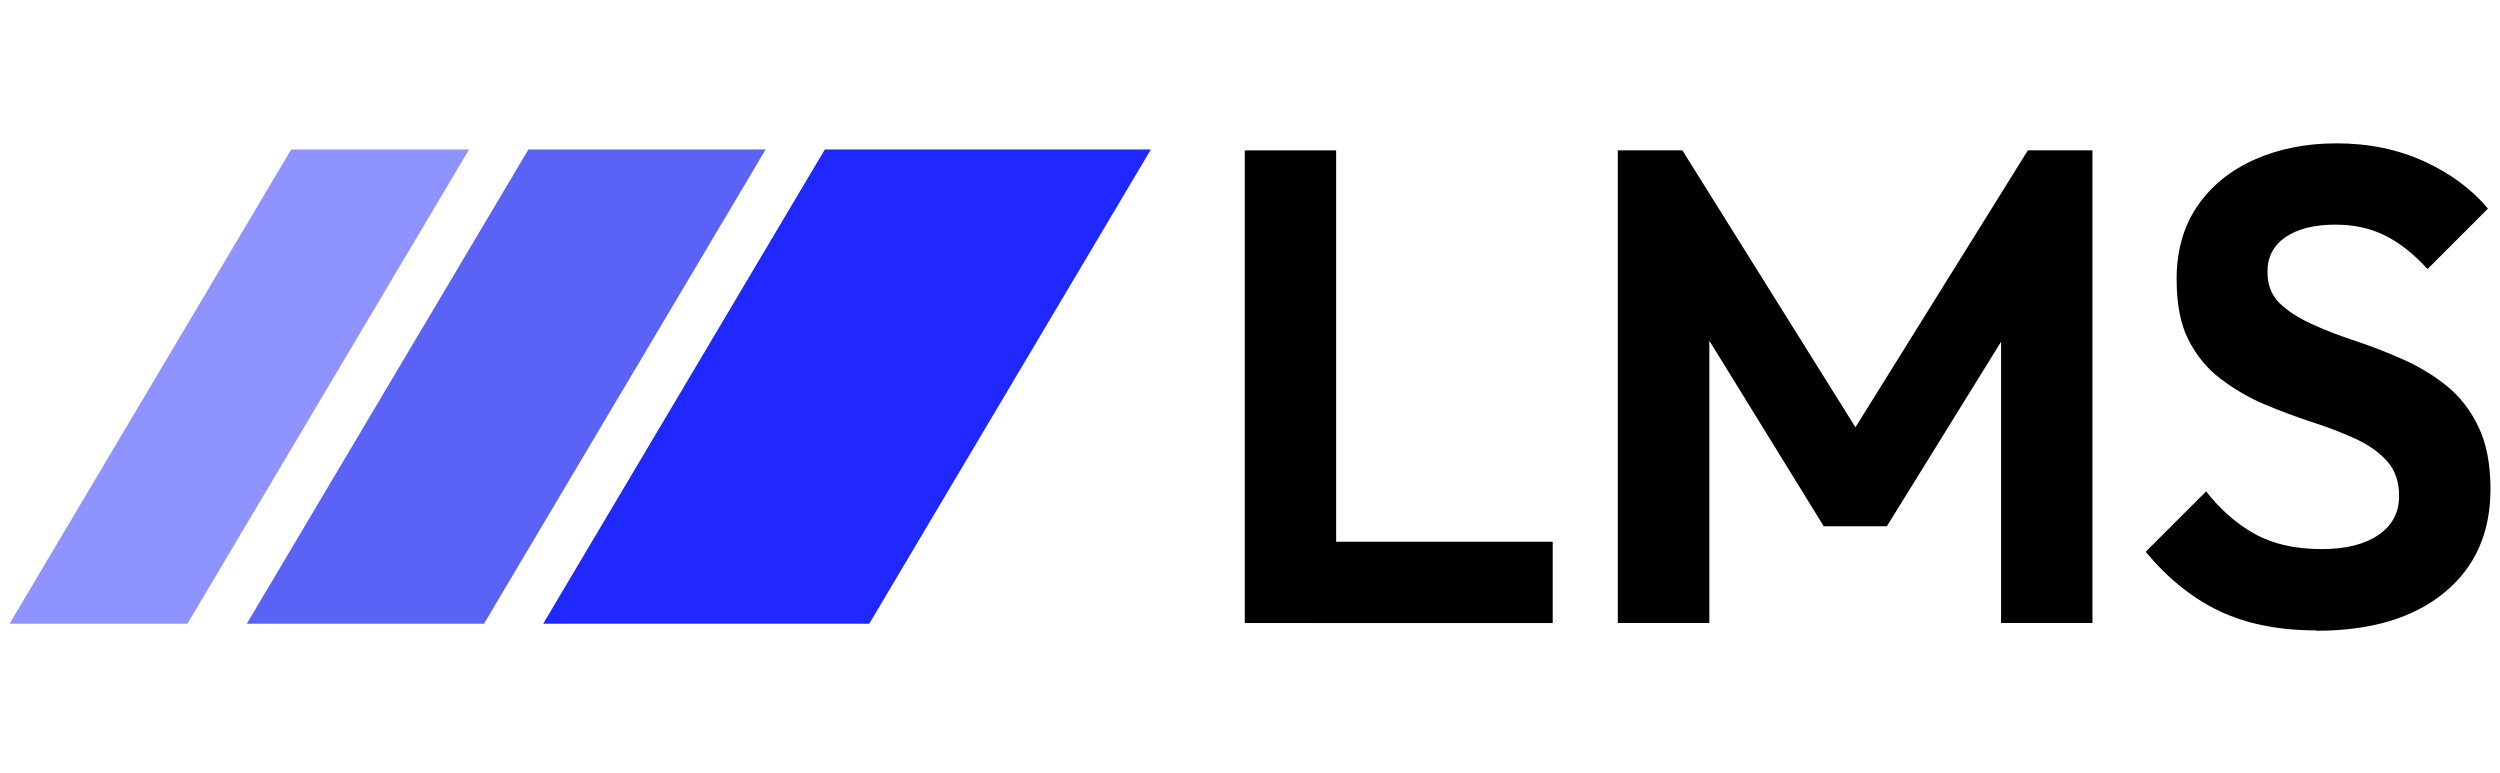 <?xml version="1.0" encoding="UTF-8"?>
<svg id="Layer_1" data-name="Layer 1" xmlns="http://www.w3.org/2000/svg" viewBox="0 0 139 43">
  <defs>
    <style>
      .cls-1, .cls-2, .cls-3, .cls-4 {
        stroke-width: 0px;
      }

      .cls-2 {
        fill: #8e93ff;
      }

      .cls-3 {
        fill: #5b62f6;
      }

      .cls-4 {
        fill: #1e28ff;
      }
    </style>
  </defs>
  <path class="cls-4" d="M45.86,8.31h18.13l-15.66,26.37h-18.13l15.66-26.37Z"/>
  <path class="cls-3" d="M29.38,8.31h13.19l-15.66,26.37h-13.19l15.66-26.37Z"/>
  <path class="cls-2" d="M16.19,8.31h9.89l-15.66,26.37H.53l15.66-26.37Z"/>
  <g>
    <path class="cls-1" d="M69.21,34.64V8.36h5.08v26.28h-5.08ZM72.95,34.64v-4.52h13.38v4.52h-13.38Z"/>
    <path class="cls-1" d="M89.95,34.64V8.36h3.59l10.65,17.04h-2.05l10.61-17.04h3.59v26.28h-5.08v-17.53l1.01.26-7.36,11.89h-3.51l-7.33-11.89.97-.26v17.53h-5.08Z"/>
    <path class="cls-1" d="M128.79,35.05c-2.09,0-3.89-.36-5.4-1.08-1.51-.72-2.87-1.82-4.09-3.29l3.36-3.36c.8,1.02,1.7,1.81,2.71,2.37,1.01.56,2.25.84,3.72.84,1.32,0,2.37-.26,3.14-.78.77-.52,1.16-1.25,1.16-2.17,0-.8-.22-1.44-.67-1.94-.45-.5-1.04-.92-1.77-1.25-.74-.34-1.55-.65-2.43-.93-.88-.29-1.76-.62-2.64-.99-.87-.37-1.68-.85-2.43-1.42-.75-.57-1.34-1.3-1.78-2.17-.44-.87-.65-1.99-.65-3.36,0-1.59.39-2.95,1.16-4.07.77-1.12,1.83-1.98,3.18-2.58,1.35-.6,2.87-.9,4.56-.9,1.79,0,3.42.34,4.88,1.01,1.46.67,2.64,1.55,3.53,2.62l-3.36,3.36c-.77-.85-1.56-1.47-2.37-1.87-.81-.4-1.73-.6-2.75-.6-1.17,0-2.09.23-2.77.69-.67.46-1.01,1.1-1.01,1.93,0,.72.22,1.3.67,1.74.45.44,1.04.82,1.78,1.16.73.34,1.55.65,2.45.95.9.3,1.78.64,2.65,1.03.87.39,1.68.87,2.41,1.46.73.59,1.33,1.35,1.77,2.28.45.93.67,2.09.67,3.46,0,2.44-.86,4.37-2.58,5.77-1.72,1.41-4.09,2.11-7.1,2.11Z"/>
  </g>
</svg>